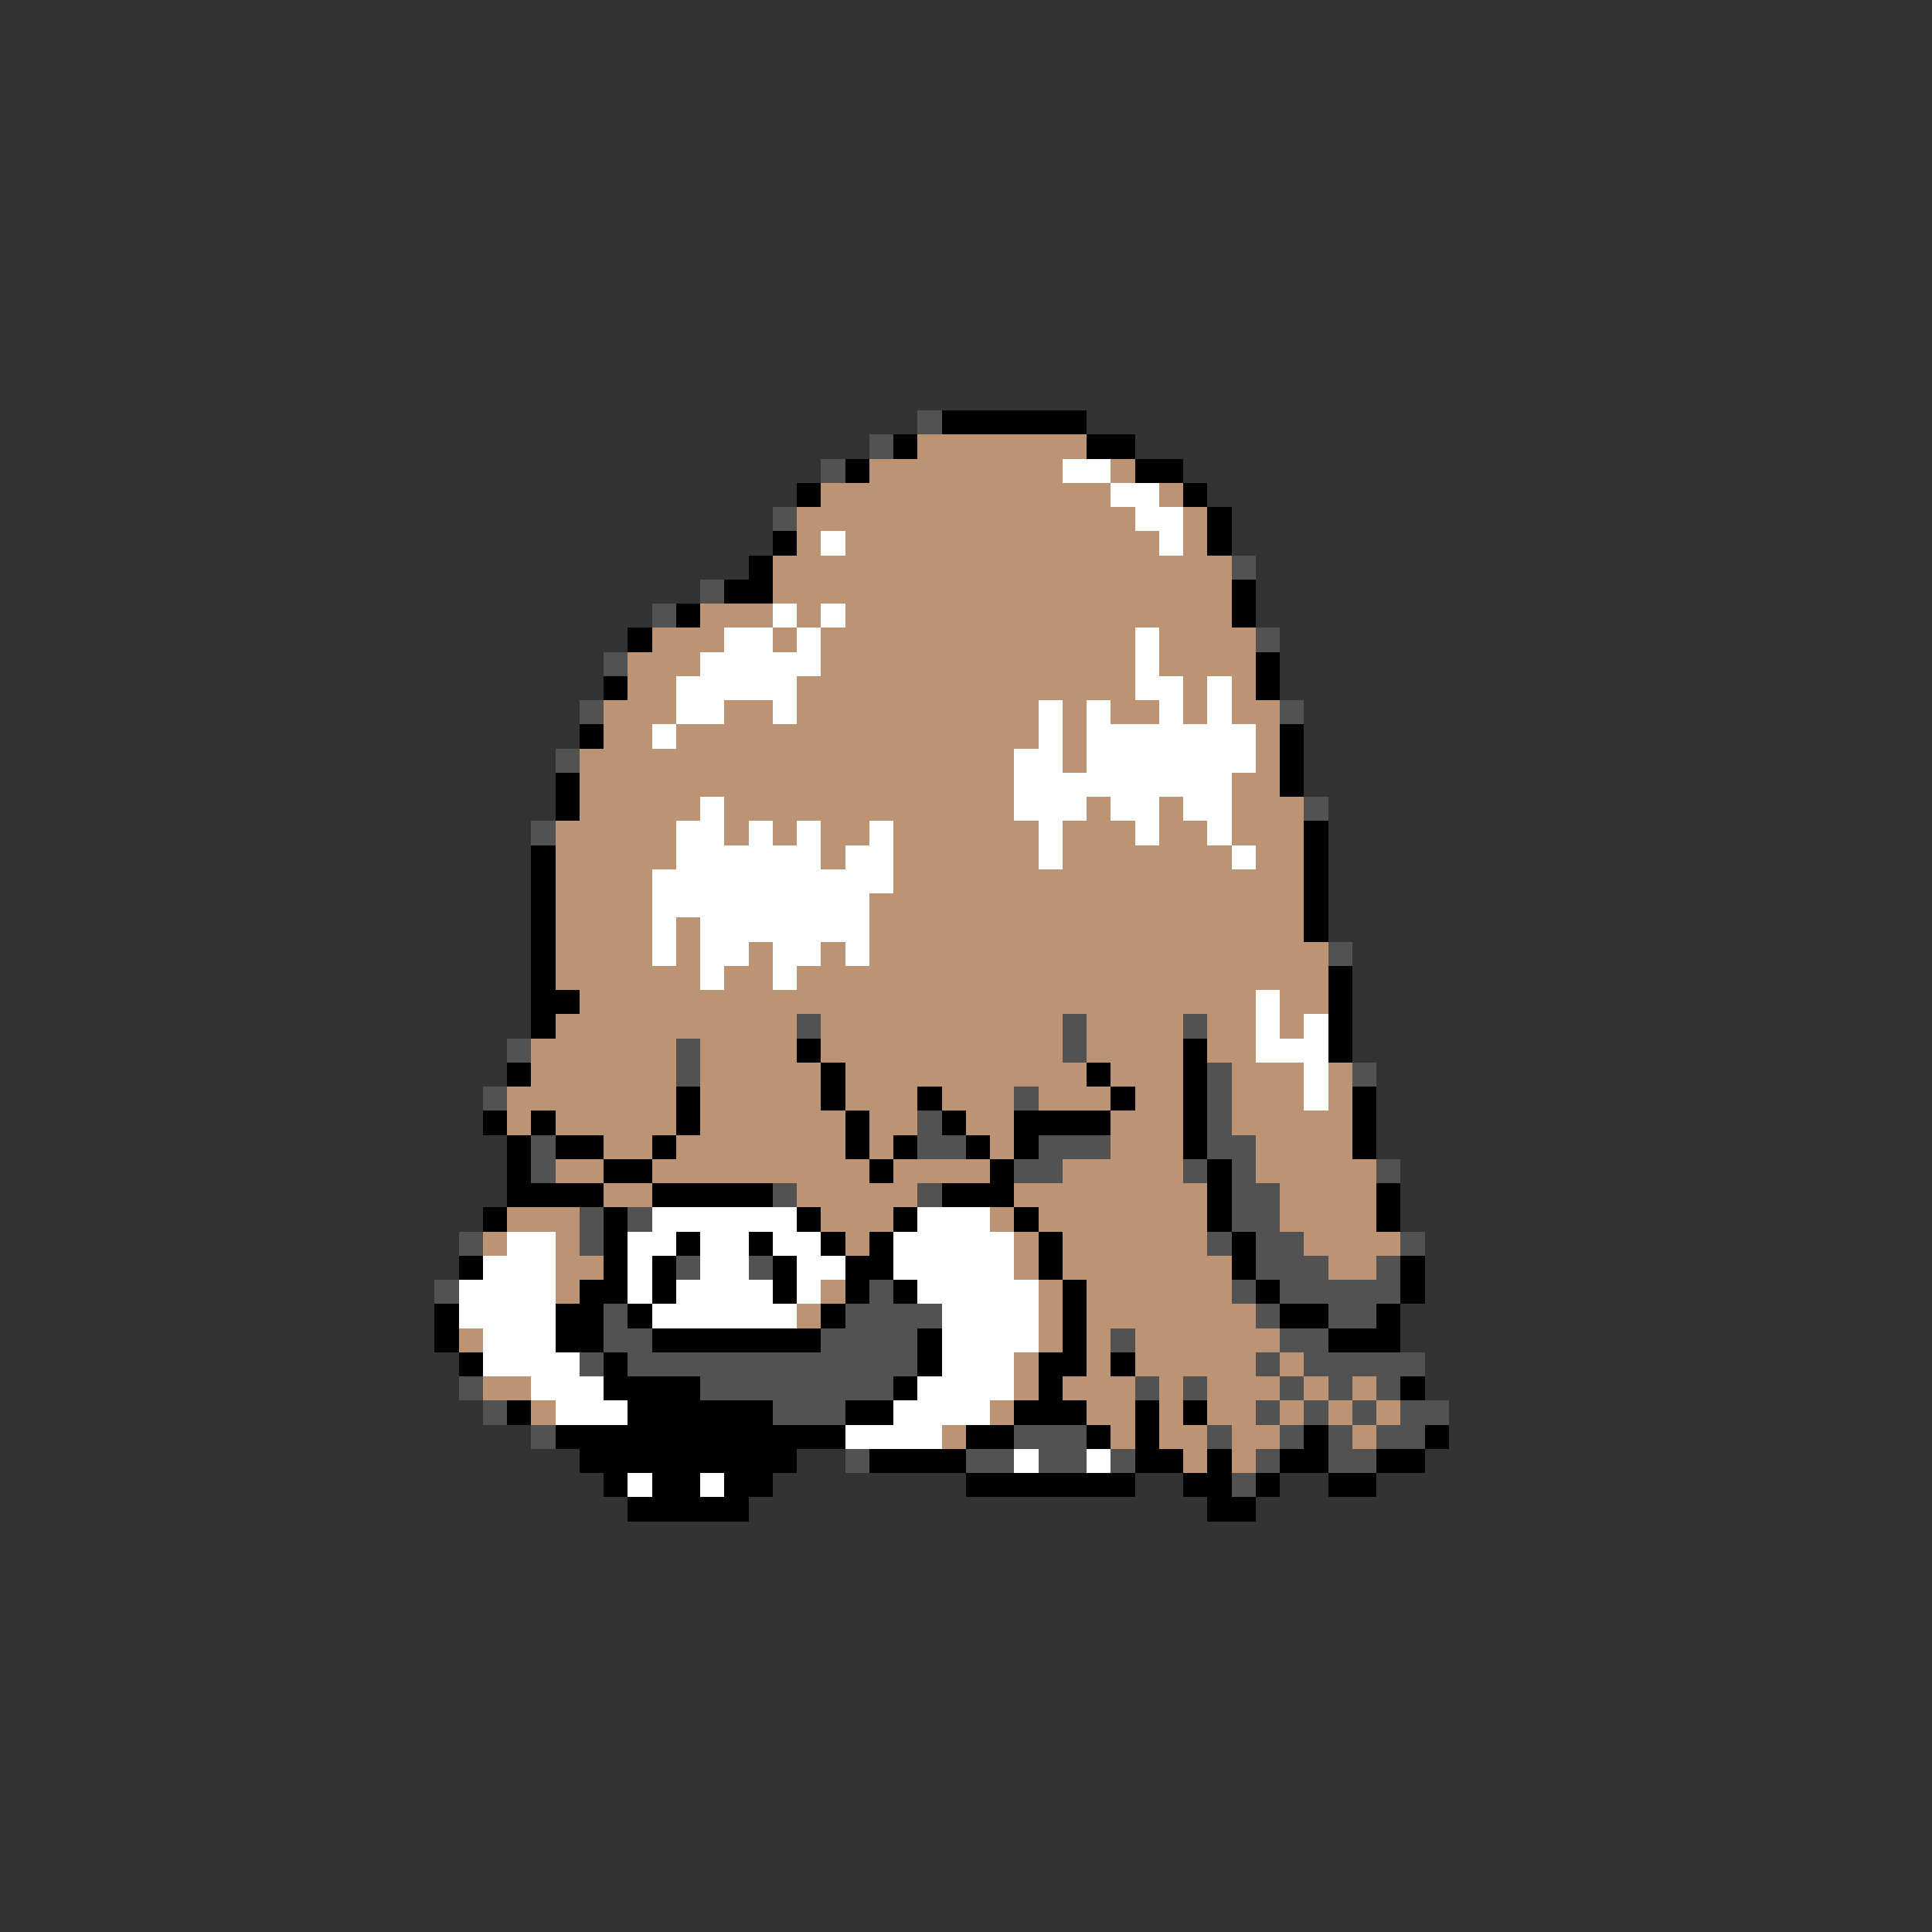 <svg xmlns="http://www.w3.org/2000/svg" viewBox="0 -0.5 80 80" shape-rendering="crispEdges">
<rect x="0" y="-0.5" width="80" height="80" fill="#333333" stroke="none"/>
<path stroke="#525252" d="M38 17h1M36 18h1M34 19h1M32 21h1M51 23h1M29 24h1M27 25h1M52 26h1M25 27h1M24 29h1M53 29h1M23 31h1M54 33h1M22 34h1M55 39h1M33 42h1M44 42h1M49 42h1M21 43h1M28 43h1M44 43h1M28 44h1M50 44h1M56 44h1M20 45h1M42 45h1M50 45h1M38 46h1M50 46h1M22 47h1M38 47h2M43 47h3M50 47h2M22 48h1M42 48h2M49 48h1M51 48h1M57 48h1M32 49h1M38 49h1M51 49h2M24 50h1M26 50h1M51 50h2M19 51h1M24 51h1M50 51h1M52 51h2M58 51h1M28 52h1M31 52h1M52 52h3M57 52h1M18 53h1M36 53h1M51 53h1M53 53h5M25 54h1M35 54h4M52 54h1M55 54h2M25 55h2M34 55h4M46 55h1M53 55h2M24 56h1M26 56h12M52 56h1M54 56h5M19 57h1M29 57h8M47 57h1M49 57h1M53 57h1M55 57h1M57 57h1M20 58h1M32 58h3M52 58h1M54 58h1M56 58h1M58 58h2M22 59h1M42 59h3M50 59h1M53 59h1M55 59h1M57 59h2M35 60h1M40 60h2M43 60h2M46 60h1M52 60h1M55 60h2M51 61h1" />
<path stroke="#000000" d="M39 17h6M37 18h1M45 18h2M35 19h1M47 19h2M33 20h1M49 20h1M50 21h1M32 22h1M50 22h1M31 23h1M30 24h2M51 24h1M28 25h1M51 25h1M26 26h1M52 27h1M25 28h1M52 28h1M24 30h1M53 30h1M53 31h1M23 32h1M53 32h1M23 33h1M54 34h1M22 35h1M54 35h1M22 36h1M54 36h1M22 37h1M54 37h1M22 38h1M54 38h1M22 39h1M22 40h1M55 40h1M22 41h2M55 41h1M22 42h1M55 42h1M33 43h1M49 43h1M55 43h1M21 44h1M34 44h1M45 44h1M49 44h1M28 45h1M34 45h1M38 45h1M46 45h1M49 45h1M56 45h1M20 46h1M22 46h1M28 46h1M35 46h1M39 46h1M42 46h4M49 46h1M56 46h1M21 47h1M23 47h2M27 47h1M35 47h1M37 47h1M40 47h1M42 47h1M49 47h1M56 47h1M21 48h1M25 48h2M36 48h1M41 48h1M50 48h1M21 49h4M27 49h5M39 49h3M50 49h1M57 49h1M20 50h1M25 50h1M33 50h1M37 50h1M42 50h1M50 50h1M57 50h1M25 51h1M28 51h1M31 51h1M34 51h1M36 51h1M43 51h1M51 51h1M19 52h1M25 52h1M27 52h1M32 52h1M35 52h2M43 52h1M51 52h1M58 52h1M24 53h2M27 53h1M32 53h1M35 53h1M37 53h1M44 53h1M52 53h1M58 53h1M18 54h1M23 54h2M26 54h1M34 54h1M44 54h1M53 54h2M57 54h1M18 55h1M23 55h2M27 55h7M38 55h1M44 55h1M55 55h3M19 56h1M25 56h1M38 56h1M43 56h2M46 56h1M25 57h4M37 57h1M43 57h1M58 57h1M21 58h1M26 58h6M35 58h2M42 58h3M47 58h1M49 58h1M23 59h12M40 59h2M45 59h1M47 59h1M54 59h1M59 59h1M24 60h9M36 60h4M47 60h2M50 60h1M53 60h2M57 60h2M25 61h1M27 61h2M30 61h2M40 61h7M49 61h2M52 61h1M55 61h2M26 62h5M50 62h2" />
<path stroke="#bd9473" d="M38 18h7M36 19h8M46 19h1M34 20h12M48 20h1M33 21h14M49 21h1M33 22h1M35 22h13M49 22h1M32 23h19M32 24h19M29 25h3M33 25h1M35 25h16M27 26h3M32 26h1M34 26h13M48 26h4M26 27h3M34 27h13M48 27h4M26 28h2M33 28h14M49 28h1M51 28h1M25 29h3M30 29h2M33 29h10M44 29h1M46 29h2M49 29h1M51 29h2M25 30h2M28 30h15M44 30h1M52 30h1M24 31h18M44 31h1M52 31h1M24 32h18M51 32h2M24 33h5M30 33h12M45 33h1M48 33h1M51 33h3M23 34h5M30 34h1M32 34h1M34 34h2M37 34h6M44 34h3M48 34h2M51 34h3M23 35h5M34 35h1M37 35h6M44 35h7M52 35h2M23 36h4M37 36h17M23 37h4M36 37h18M23 38h4M28 38h1M36 38h18M23 39h4M28 39h1M31 39h1M34 39h1M36 39h19M23 40h6M30 40h2M33 40h22M24 41h28M53 41h2M23 42h10M34 42h10M45 42h4M50 42h2M53 42h1M22 43h6M29 43h4M34 43h10M45 43h4M50 43h2M22 44h6M29 44h5M35 44h10M46 44h3M51 44h3M55 44h1M21 45h7M29 45h5M35 45h3M39 45h3M43 45h3M47 45h2M51 45h3M55 45h1M21 46h1M23 46h5M29 46h6M36 46h2M40 46h2M46 46h3M51 46h5M25 47h2M28 47h7M36 47h1M41 47h1M46 47h3M52 47h4M23 48h2M27 48h9M37 48h4M44 48h5M52 48h5M25 49h2M33 49h5M42 49h8M53 49h4M21 50h3M34 50h3M41 50h1M43 50h7M53 50h4M20 51h1M23 51h1M35 51h1M42 51h1M44 51h6M54 51h4M23 52h2M42 52h1M44 52h7M55 52h2M23 53h1M34 53h1M43 53h1M45 53h6M33 54h1M43 54h1M45 54h7M19 55h1M43 55h1M45 55h1M47 55h6M42 56h1M45 56h1M47 56h5M53 56h1M20 57h2M42 57h1M44 57h3M48 57h1M50 57h3M54 57h1M56 57h1M22 58h1M41 58h1M45 58h2M48 58h1M50 58h2M53 58h1M55 58h1M57 58h1M39 59h1M46 59h1M48 59h2M51 59h2M56 59h1M49 60h1M51 60h1" />
<path stroke="#ffffff" d="M44 19h2M46 20h2M47 21h2M34 22h1M48 22h1M32 25h1M34 25h1M30 26h2M33 26h1M47 26h1M29 27h5M47 27h1M28 28h5M47 28h2M50 28h1M28 29h2M32 29h1M43 29h1M45 29h1M48 29h1M50 29h1M27 30h1M43 30h1M45 30h7M42 31h2M45 31h7M42 32h9M29 33h1M42 33h3M46 33h2M49 33h2M28 34h2M31 34h1M33 34h1M36 34h1M43 34h1M47 34h1M50 34h1M28 35h6M35 35h2M43 35h1M51 35h1M27 36h10M27 37h9M27 38h1M29 38h7M27 39h1M29 39h2M32 39h2M35 39h1M29 40h1M32 40h1M52 41h1M52 42h1M54 42h1M52 43h3M54 44h1M54 45h1M27 50h6M38 50h3M21 51h2M26 51h2M29 51h2M32 51h2M37 51h5M20 52h3M26 52h1M29 52h2M33 52h2M37 52h5M19 53h4M26 53h1M28 53h4M33 53h1M38 53h5M19 54h4M27 54h6M39 54h4M20 55h3M39 55h4M20 56h4M39 56h3M22 57h3M38 57h4M23 58h3M37 58h4M35 59h4M42 60h1M45 60h1M26 61h1M29 61h1" />
</svg>